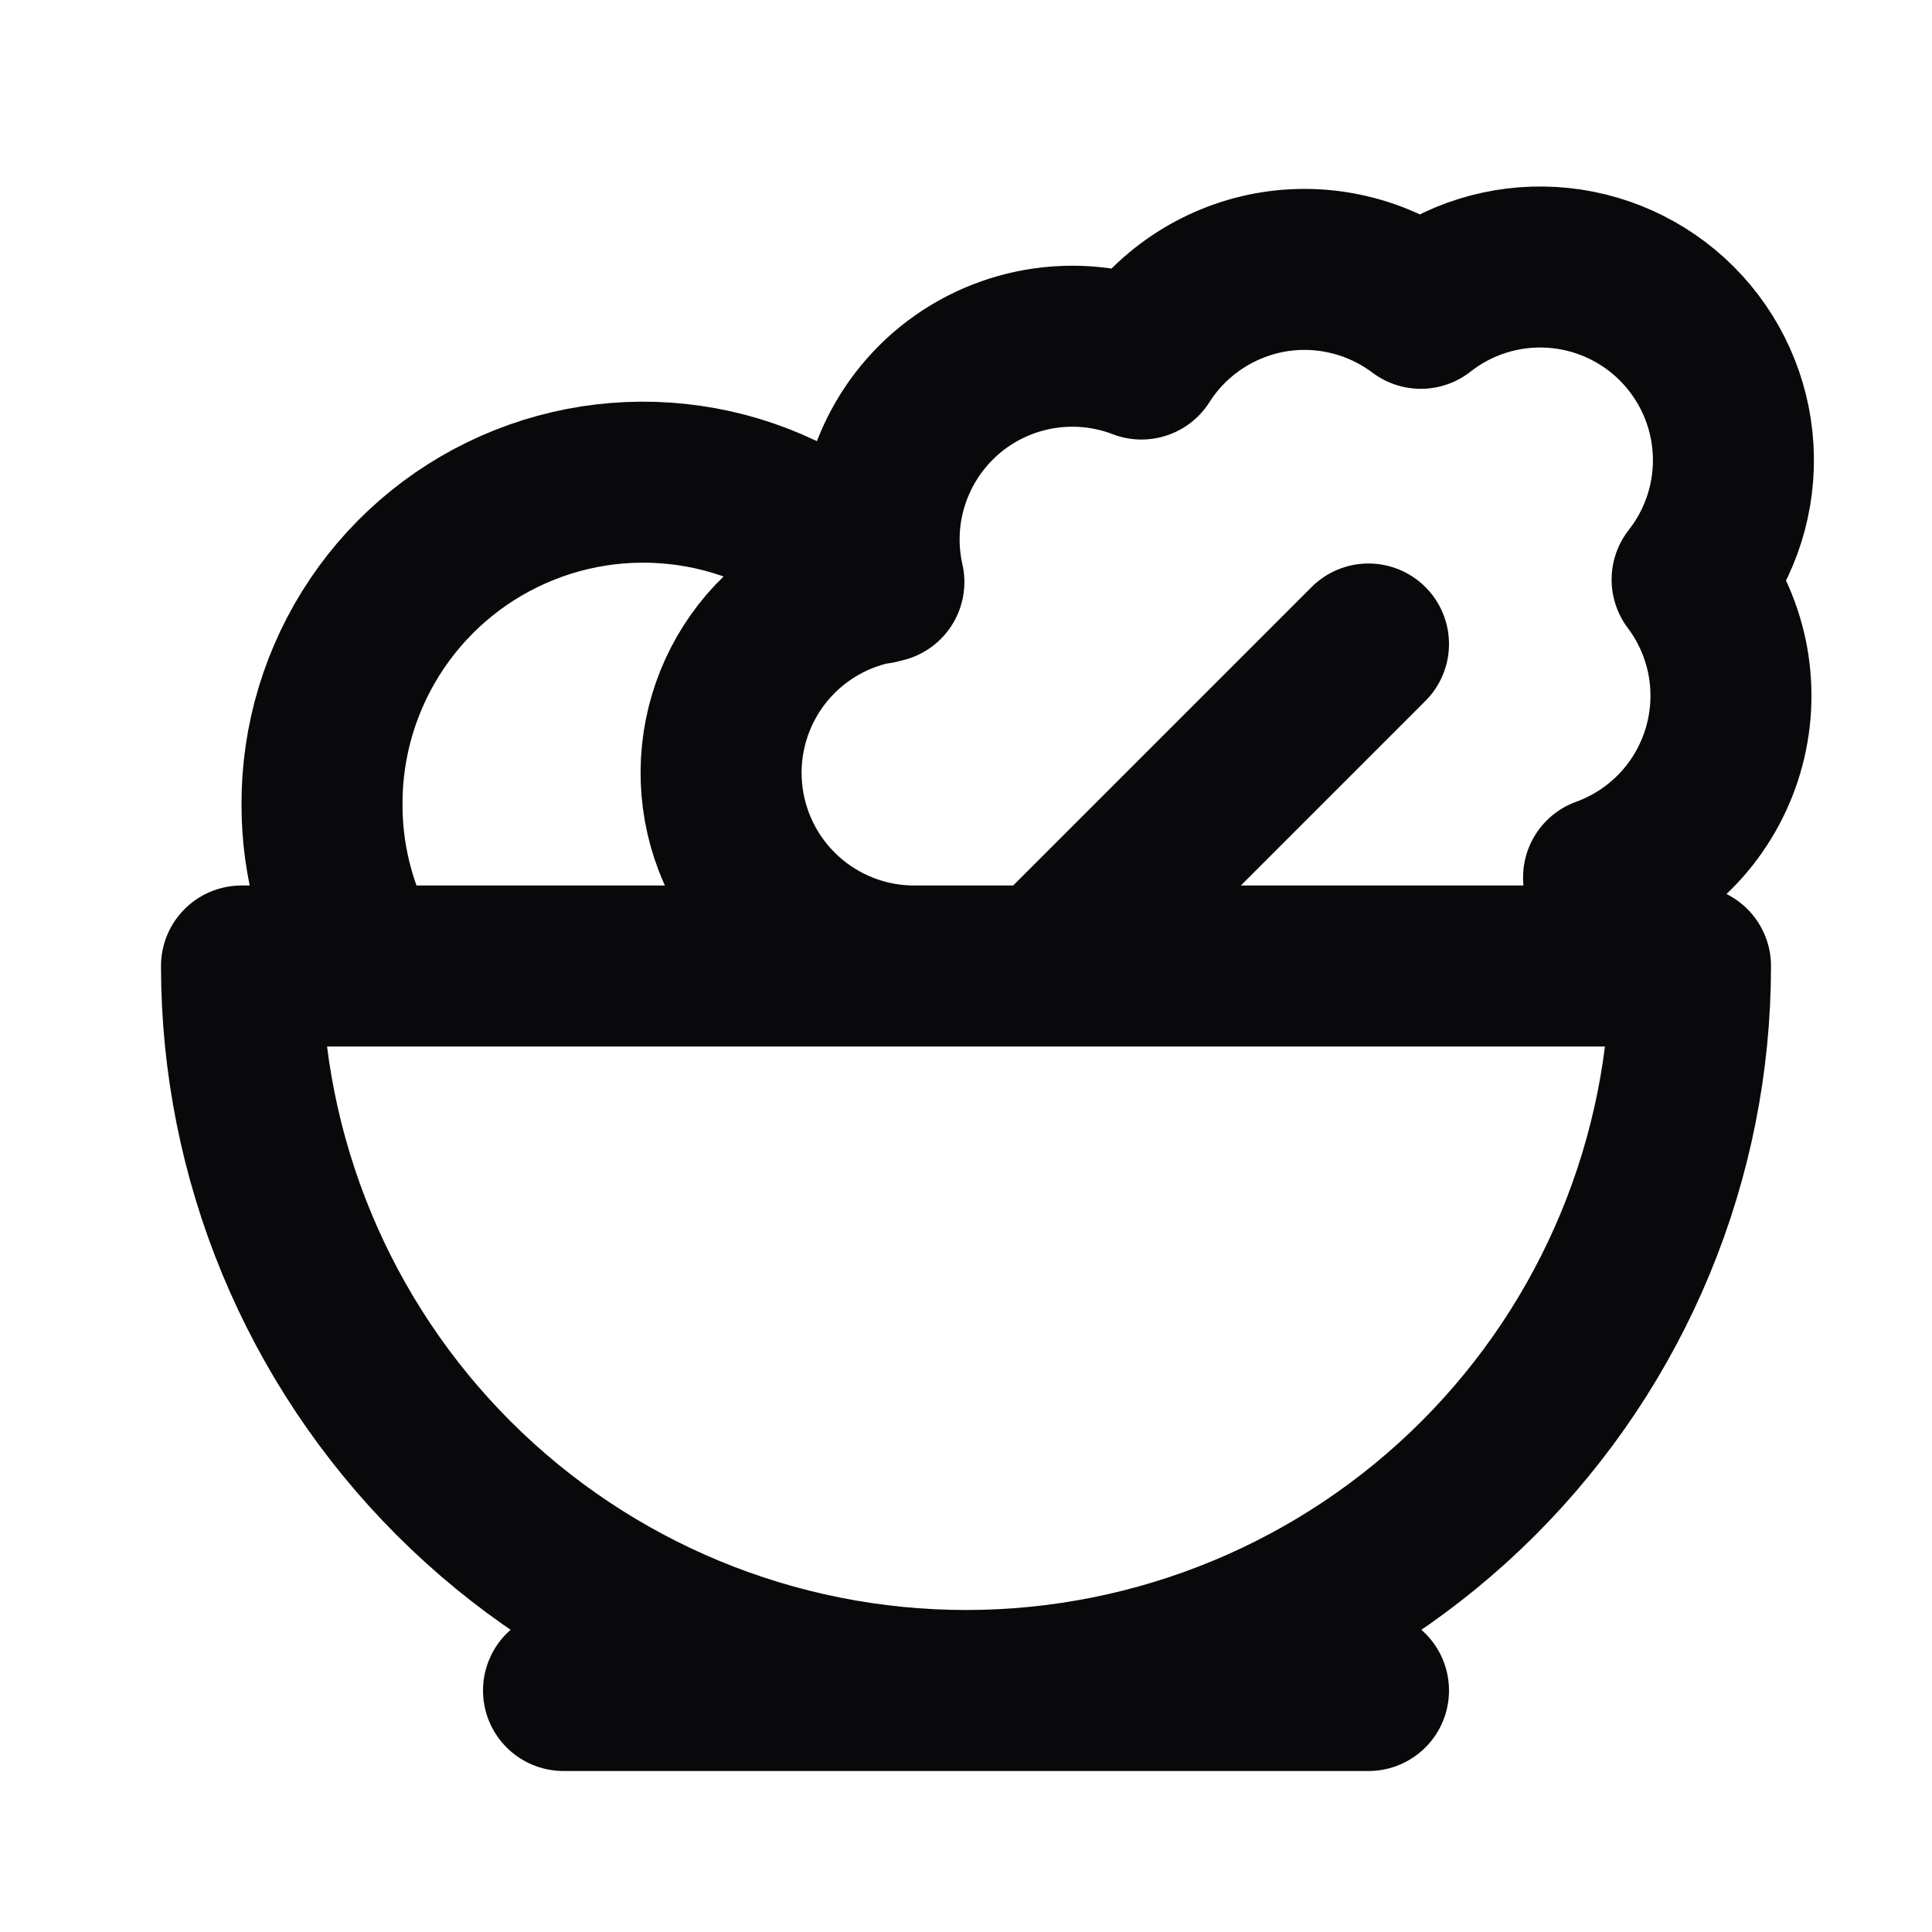 <svg width="24" height="24" viewBox="0 0 24 24" fill="none" xmlns="http://www.w3.org/2000/svg">
<path d="M7 21H17M11.38 12C10.774 12.006 10.189 11.782 9.741 11.374C9.293 10.966 9.017 10.404 8.966 9.801C8.915 9.197 9.095 8.597 9.468 8.12C9.842 7.643 10.382 7.325 10.98 7.23C10.884 6.806 10.905 6.364 11.041 5.952C11.177 5.539 11.422 5.171 11.75 4.886C12.079 4.602 12.478 4.412 12.906 4.337C13.334 4.262 13.774 4.304 14.18 4.46C14.357 4.18 14.591 3.941 14.866 3.756C15.141 3.571 15.451 3.445 15.777 3.385C16.103 3.326 16.438 3.335 16.76 3.412C17.082 3.488 17.385 3.631 17.65 3.83C18.111 3.467 18.69 3.286 19.276 3.321C19.862 3.356 20.415 3.605 20.83 4.02C21.245 4.435 21.494 4.988 21.529 5.574C21.564 6.16 21.383 6.738 21.02 7.2C21.246 7.5 21.398 7.849 21.465 8.218C21.531 8.588 21.51 8.968 21.403 9.327C21.296 9.687 21.106 10.017 20.849 10.29C20.591 10.563 20.273 10.772 19.92 10.9C20.011 11.26 20.021 11.636 19.95 12M13 12L17 8M10.9 7.25C10.351 6.665 9.64 6.259 8.857 6.085C8.074 5.911 7.258 5.976 6.513 6.273C5.768 6.57 5.13 7.084 4.682 7.749C4.234 8.414 3.996 9.198 4 10C4 10.73 4.2 11.41 4.54 12M12 21C14.387 21 16.676 20.052 18.364 18.364C20.052 16.676 21 14.387 21 12H3C3 14.387 3.948 16.676 5.636 18.364C7.324 20.052 9.613 21 12 21Z" stroke="#09090B" stroke-width="2" stroke-linecap="round" stroke-linejoin="round"/>
</svg>
